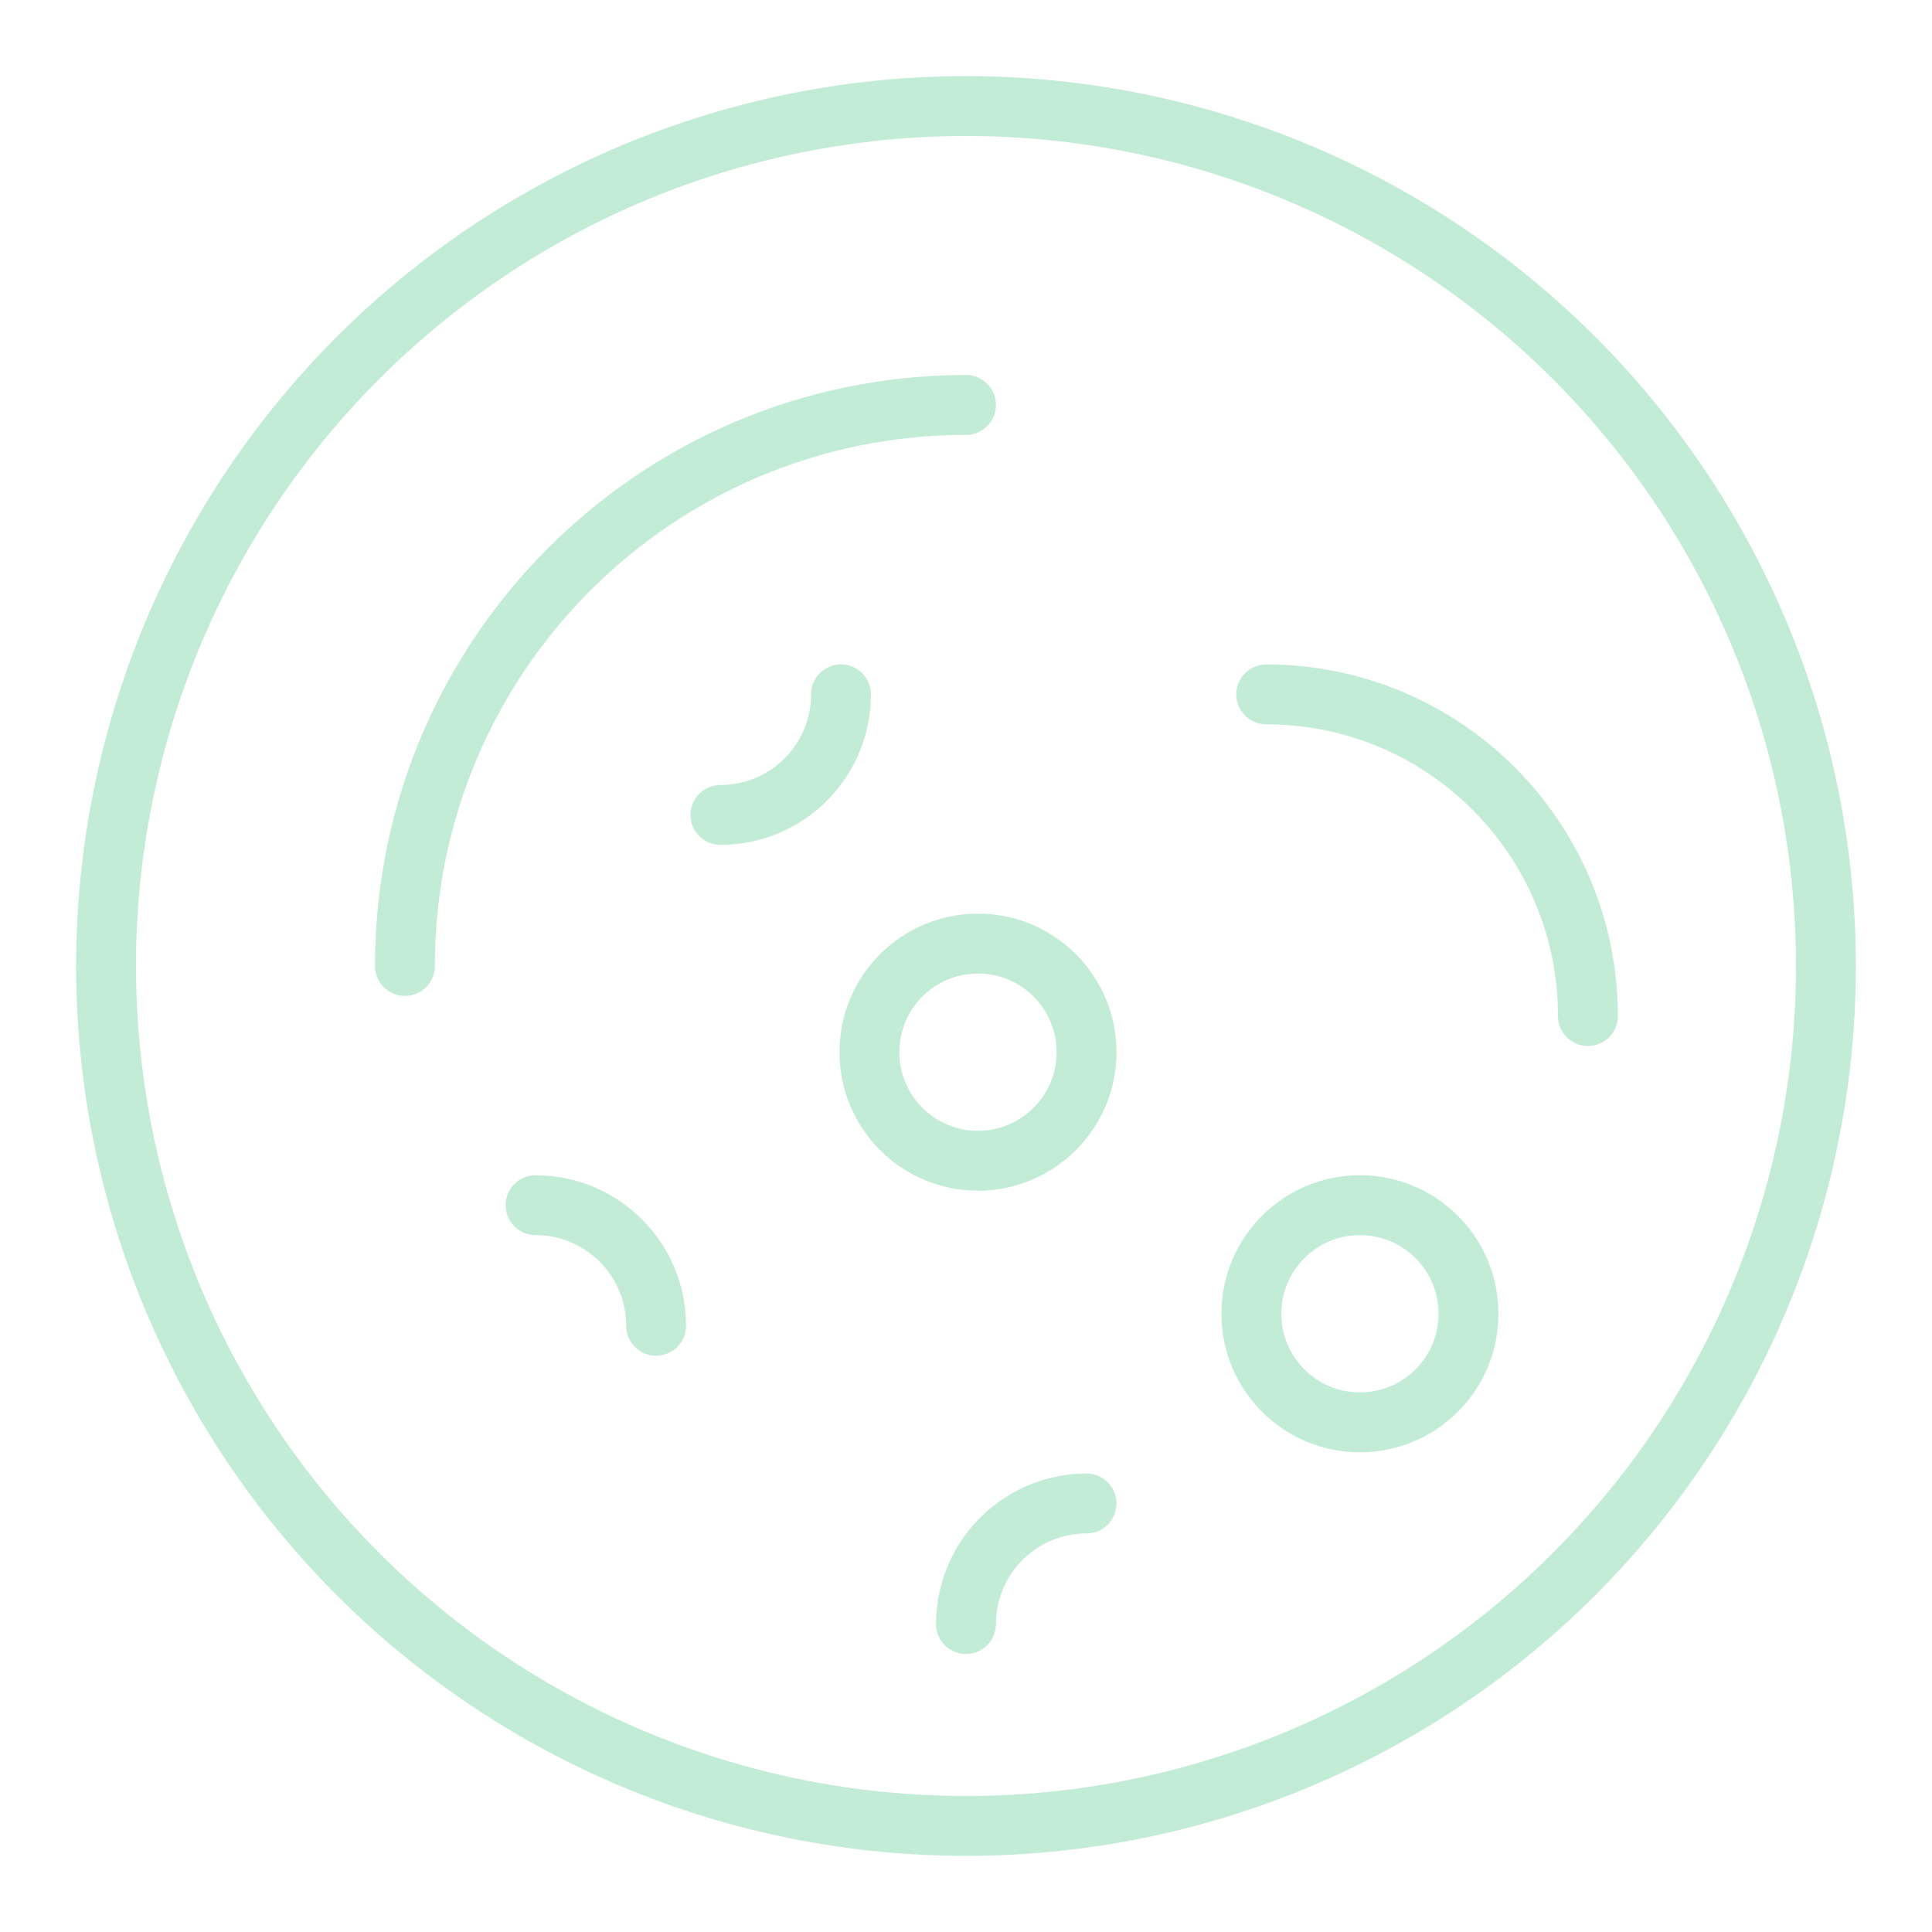 <?xml version="1.0" encoding="utf-8"?>
<!-- Generator: Adobe Illustrator 24.0.1, SVG Export Plug-In . SVG Version: 6.00 Build 0)  -->
<svg version="1.1" id="Layer_1" xmlns="http://www.w3.org/2000/svg" xmlns:xlink="http://www.w3.org/1999/xlink" x="0px" y="0px"
	 viewBox="0 0 1000 1000" style="enable-background:new 0 0 1000 1000;" xml:space="preserve">
<style type="text/css">
	.st0{fill:none;stroke:#C3ECD7;stroke-width:31;stroke-linecap:round;stroke-miterlimit:10;}
</style>
<circle class="st0" cx="500" cy="500" r="445.1"/>
<path class="st0" d="M209.6,500c0-160.4,130-290.4,290.4-290.4"/>
<path class="st0" d="M655.4,359.4c92,0,166.5,74.6,166.5,166.5"/>
<path class="st0" d="M500,840.6c0-34.4,27.9-62.4,62.4-62.4"/>
<path class="st0" d="M435.3,359.4c0,34.4-27.9,62.4-62.4,62.4"/>
<path class="st0" d="M277.2,623.8c34.4,0,62.4,27.9,62.4,62.4"/>
<circle class="st0" cx="703.9" cy="680" r="56.2"/>
<circle class="st0" cx="506.2" cy="544.6" r="56.2"/>
</svg>

